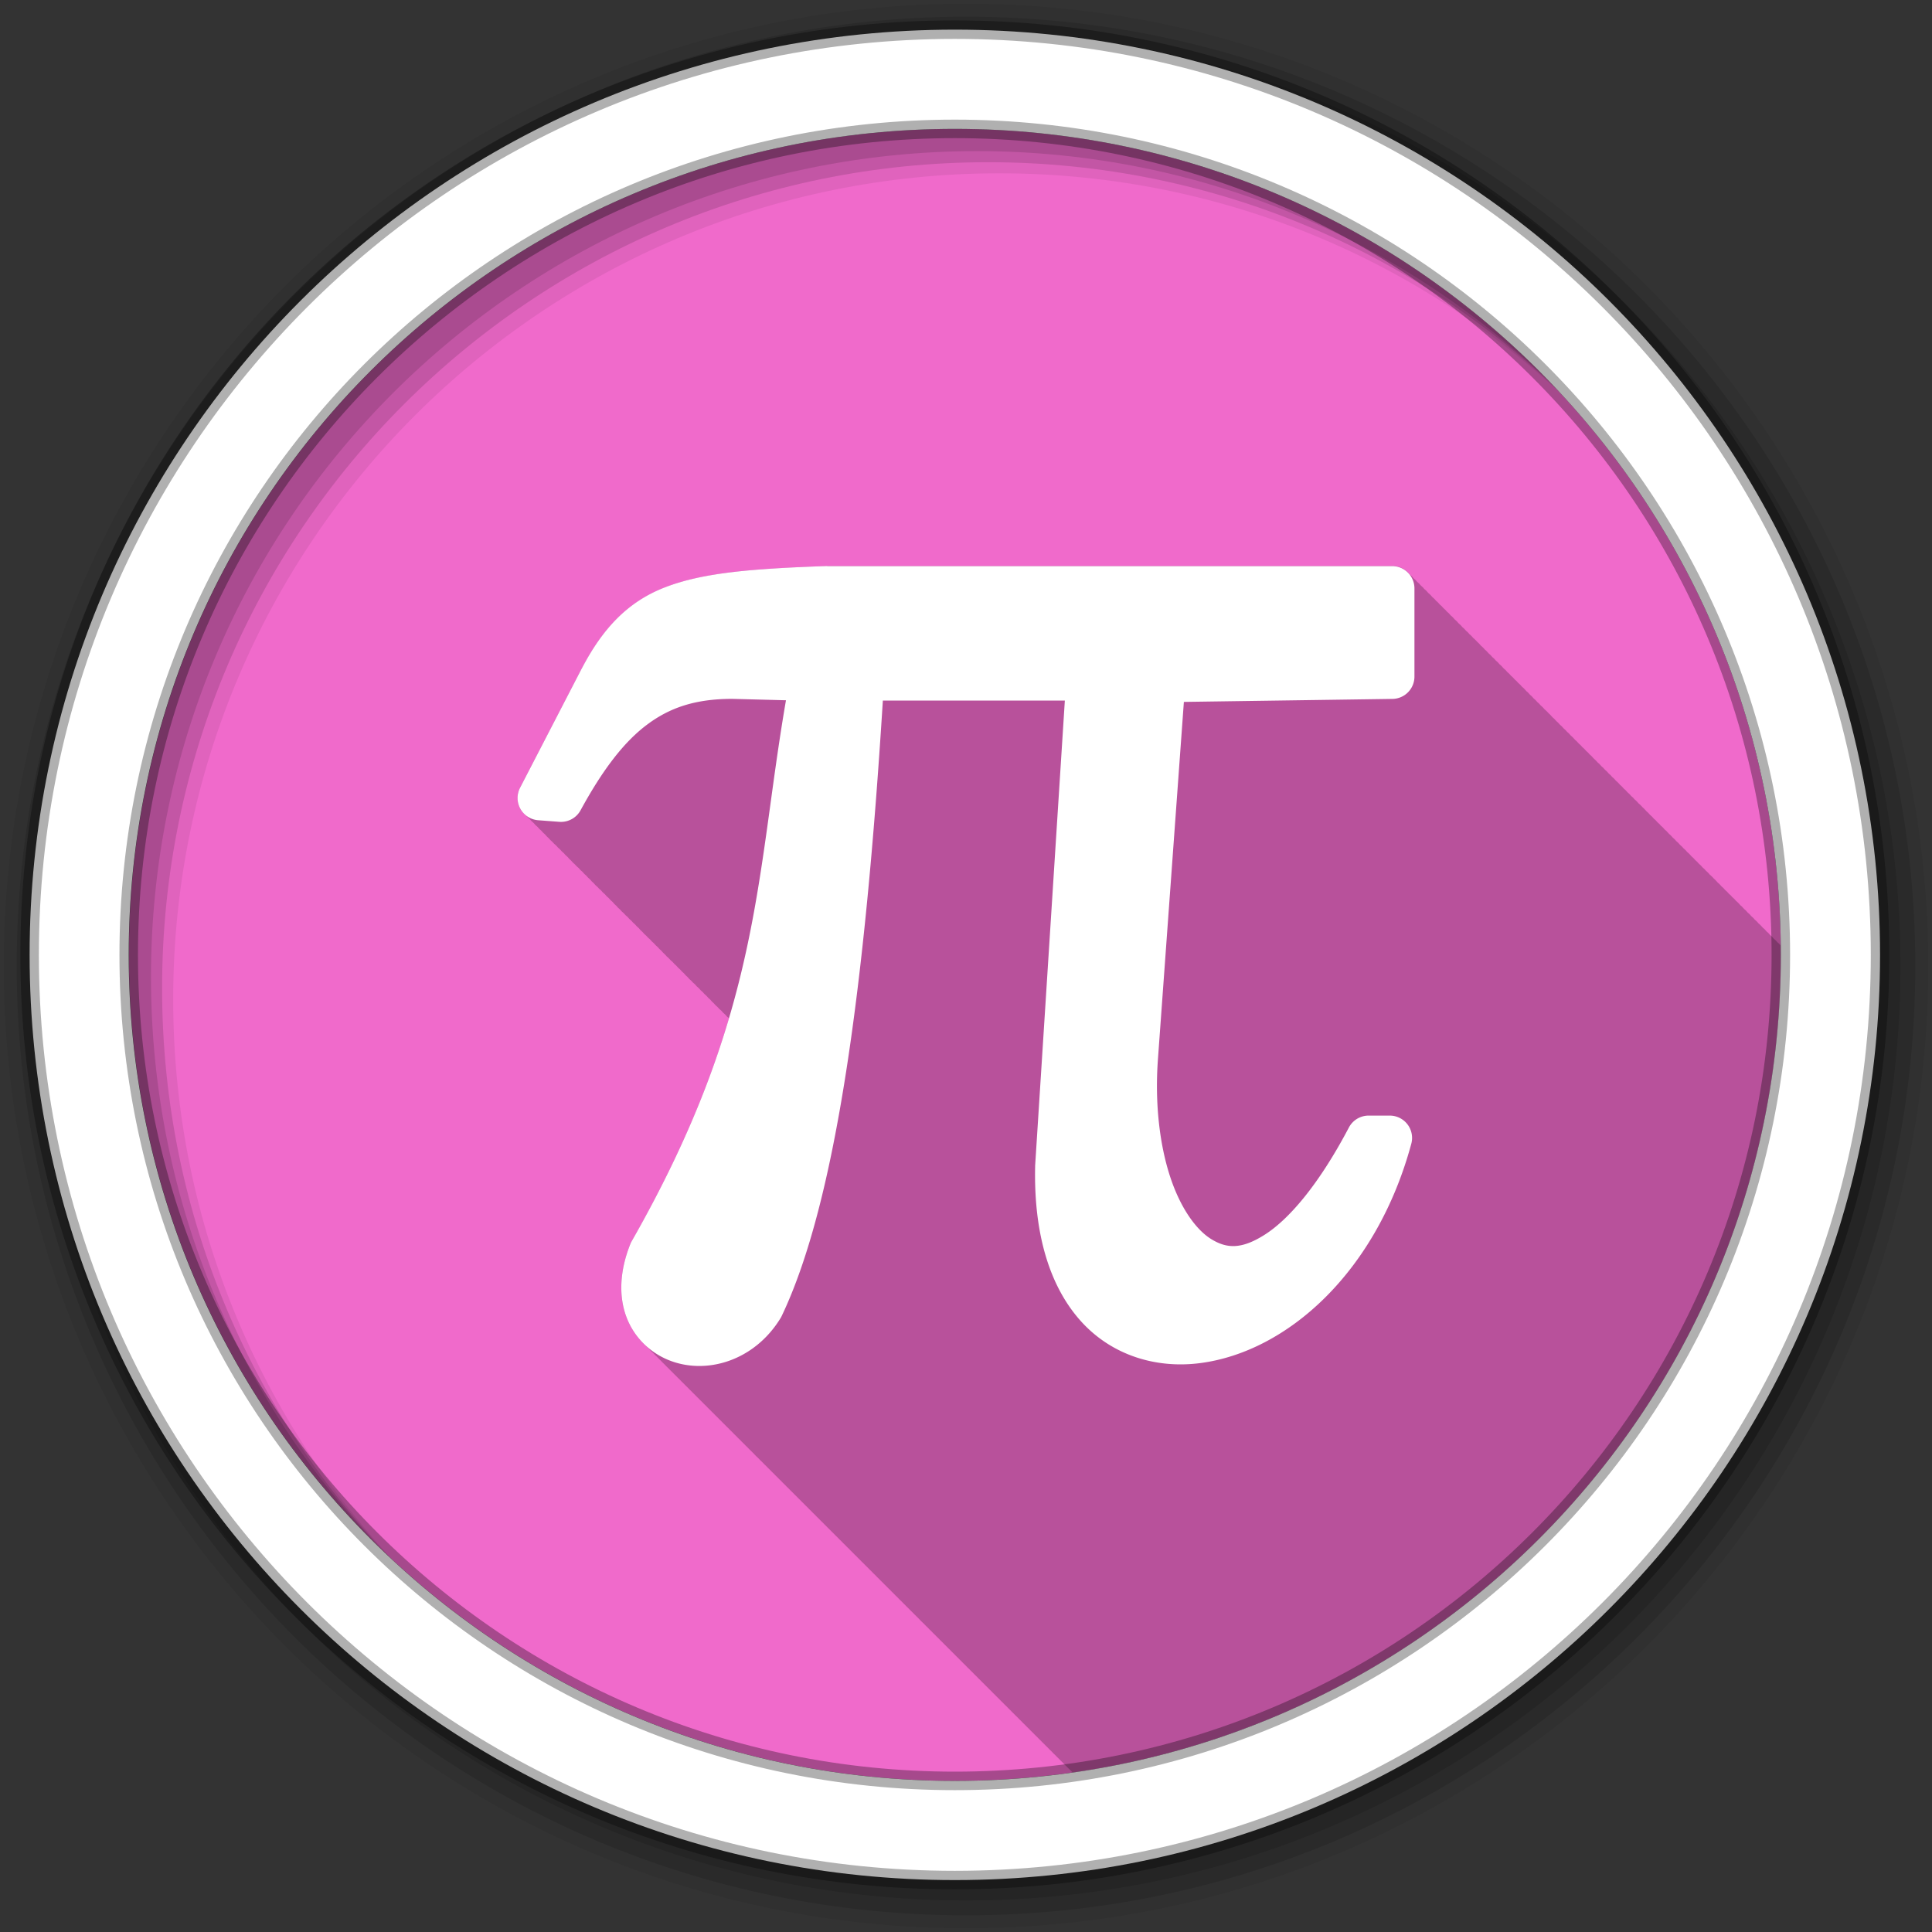<?xml version="1.0" encoding="UTF-8" standalone="no"?>
<svg xmlns="http://www.w3.org/2000/svg" height="512" viewBox="0 0 512 512" width="512" version="1.1">
 <rect x="0" y="0" width="512" height="512" fill="#333333" stroke="none"/>
 <path id="path4" d="m471.95 253.05c0 120.9-98.01 218.9-218.9 218.9-120.9 0-218.9-98.01-218.9-218.9 0-120.9 98.01-218.9 218.9-218.9 120.9 0 218.9 98.01 218.9 218.9" fill-rule="evenodd" fill="#f06acb"/>
 <path id="path6" fill-opacity="0.235" d="m219.22 150c-19.893 0.705-32.789 1.737-42.906 5.625-10.118 3.888-16.68 11.144-22.06 21.406l-0.031 0.031c-0.064 0.123-16.406 31.688-16.406 31.688-0.911 1.759-0.867 3.862 0.094 5.594 0.386 0.697 0.892 1.302 1.5 1.781 0.282 0.36 0.616 0.655 0.969 0.938 0.3 0.392 0.649 0.729 1.031 1.031 0.301 0.385 0.65 0.735 1.031 1.031 0.295 0.371 0.63 0.713 1 1 0.299 0.375 0.625 0.71 1 1 0.284 0.357 0.583 0.69 0.938 0.969 0.292 0.372 0.633 0.711 1 1 0.291 0.371 0.634 0.68 1 0.969 0.301 0.385 0.65 0.735 1.031 1.031 0.295 0.371 0.63 0.713 1 1 0.295 0.371 0.63 0.713 1 1 0.285 0.359 0.582 0.688 0.938 0.969 0.292 0.372 0.633 0.711 1 1 0.291 0.371 0.634 0.68 1 0.969 0.301 0.385 0.65 0.735 1.031 1.031 0.295 0.371 0.63 0.713 1 1 0.295 0.371 0.63 0.713 1 1 0.294 0.37 0.6 0.713 0.969 1 0.287 0.363 0.61 0.686 0.969 0.969 0.282 0.36 0.616 0.655 0.969 0.938 0.3 0.392 0.649 0.729 1.031 1.031 0.301 0.385 0.65 0.735 1.031 1.031 0.295 0.371 0.63 0.713 1 1 0.294 0.37 0.6 0.713 0.969 1 0.287 0.363 0.61 0.686 0.969 0.969 0.292 0.372 0.633 0.711 1 1 0.29 0.369 0.636 0.681 1 0.969 0.301 0.385 0.65 0.735 1.031 1.031 0.295 0.371 0.63 0.713 1 1 0.286 0.359 0.613 0.688 0.969 0.969 0.291 0.371 0.603 0.712 0.969 1 0.292 0.372 0.633 0.711 1 1 0.291 0.371 0.634 0.68 1 0.969 0.301 0.385 0.65 0.735 1.031 1.031 0.295 0.371 0.63 0.713 1 1 0.295 0.371 0.63 0.713 1 1 0.285 0.359 0.582 0.688 0.938 0.969 0.292 0.372 0.633 0.711 1 1 0.291 0.371 0.634 0.68 1 0.969 0.291 0.371 0.634 0.711 1 1 0.301 0.385 0.65 0.735 1.031 1.031 0.295 0.371 0.63 0.713 1 1 0.294 0.37 0.6 0.713 0.969 1 0.287 0.363 0.61 0.686 0.969 0.969 0.282 0.36 0.616 0.655 0.969 0.938 0.3 0.392 0.649 0.729 1.031 1.031 0.301 0.385 0.65 0.735 1.031 1.031 0.295 0.371 0.63 0.713 1 1 0.299 0.375 0.625 0.71 1 1 0.284 0.357 0.583 0.69 0.938 0.969 0.292 0.372 0.633 0.711 1 1 0.291 0.371 0.634 0.68 1 0.969 0.301 0.385 0.65 0.735 1.031 1.031 0.295 0.371 0.63 0.713 1 1-5.191 17.564-13 36.667-25.813 59.13-0.133 0.239-0.277 0.495-0.375 0.75-2.78 6.997-3.067 13.635-1.063 19.13 1.128 3.088 2.974 5.709 5.25 7.781 0.325 0.341 0.654 0.685 1 1 0.323 0.339 0.656 0.686 1 1 0.323 0.339 0.656 0.686 1 1 0.323 0.339 0.624 0.655 0.969 0.969 0.331 0.348 0.647 0.679 1 1 0.325 0.341 0.654 0.685 1 1 0.325 0.341 0.654 0.685 1 1 0.323 0.339 0.656 0.686 1 1 0.323 0.339 0.656 0.686 1 1 0.323 0.339 0.656 0.686 1 1 0.323 0.339 0.624 0.655 0.969 0.969 0.325 0.341 0.654 0.685 1 1 0.325 0.341 0.654 0.685 1 1 0.325 0.341 0.654 0.685 1 1 0.323 0.339 0.656 0.686 1 1 0.323 0.339 0.656 0.686 1 1 0.344 0.36 0.664 0.7 1.031 1.031 0.309 0.322 0.609 0.639 0.938 0.938 0.325 0.341 0.654 0.685 1 1 0.325 0.341 0.654 0.685 1 1 0.323 0.339 0.656 0.686 1 1 0.323 0.339 0.656 0.686 1 1 0.323 0.339 0.624 0.655 0.969 0.969 0.331 0.348 0.647 0.679 1 1 0.325 0.341 0.654 0.685 1 1 0.325 0.341 0.654 0.685 1 1 0.323 0.339 0.656 0.686 1 1 0.323 0.339 0.656 0.686 1 1 0.194 0.204 0.392 0.399 0.594 0.594 0.442 0.491 0.891 0.934 1.375 1.375 0.325 0.341 0.654 0.685 1 1 0.325 0.341 0.654 0.685 1 1 0.323 0.339 0.656 0.686 1 1 0.323 0.339 0.656 0.686 1 1 0.323 0.339 0.656 0.686 1 1 0.323 0.339 0.624 0.655 0.969 0.969 0.325 0.341 0.654 0.685 1 1 0.325 0.341 0.654 0.685 1 1 0.325 0.341 0.654 0.685 1 1 0.323 0.339 0.656 0.686 1 1 0.323 0.339 0.656 0.686 1 1 0.323 0.339 0.624 0.655 0.969 0.969 0.331 0.348 0.647 0.679 1 1 0.325 0.341 0.654 0.685 1 1 0.325 0.341 0.654 0.685 1 1 0.323 0.339 0.656 0.686 1 1 0.323 0.339 0.656 0.686 1 1 0.323 0.339 0.624 0.655 0.969 0.969 0.331 0.348 0.647 0.679 1 1 0.325 0.341 0.654 0.685 1 1 0.325 0.341 0.654 0.685 1 1 0.323 0.339 0.656 0.686 1 1 0.323 0.339 0.656 0.686 1 1 0.323 0.339 0.656 0.686 1 1 0.323 0.339 0.624 0.655 0.969 0.969 0.325 0.341 0.654 0.685 1 1 0.325 0.341 0.654 0.685 1 1 0.323 0.339 0.656 0.686 1 1 0.323 0.339 0.656 0.686 1 1 0.323 0.339 0.656 0.686 1 1 0.344 0.36 0.664 0.7 1.031 1.031 0.309 0.322 0.609 0.639 0.938 0.938 0.325 0.341 0.654 0.685 1 1 0.325 0.341 0.654 0.685 1 1 0.323 0.339 0.656 0.686 1 1 0.323 0.339 0.656 0.686 1 1 0.323 0.339 0.624 0.655 0.969 0.969 0.331 0.348 0.647 0.679 1 1 0.325 0.341 0.654 0.685 1 1 0.325 0.341 0.654 0.685 1 1 0.323 0.339 0.656 0.686 1 1 0.323 0.339 0.656 0.686 1 1 0.194 0.204 0.392 0.399 0.594 0.594 0.442 0.491 0.891 0.934 1.375 1.375 0.325 0.341 0.654 0.685 1 1 0.325 0.341 0.654 0.685 1 1 0.323 0.339 0.656 0.686 1 1 0.323 0.339 0.656 0.686 1 1 0.323 0.339 0.656 0.686 1 1 0.323 0.339 0.624 0.655 0.969 0.969 0.325 0.341 0.654 0.685 1 1 0.325 0.341 0.654 0.685 1 1 0.325 0.341 0.654 0.685 1 1 0.323 0.339 0.656 0.686 1 1 0.323 0.339 0.656 0.686 1 1 0.344 0.36 0.664 0.7 1.031 1.031 0.309 0.322 0.609 0.639 0.938 0.938 0.325 0.341 0.654 0.685 1 1 0.325 0.341 0.654 0.685 1 1 0.323 0.339 0.656 0.686 1 1 0.323 0.339 0.656 0.686 1 1 0.323 0.339 0.624 0.655 0.969 0.969 0.331 0.348 0.647 0.679 1 1 0.325 0.341 0.654 0.685 1 1 0.325 0.341 0.654 0.685 1 1 0.323 0.339 0.656 0.686 1 1 0.323 0.339 0.656 0.686 1 1 0.323 0.339 0.656 0.686 1 1 0.323 0.339 0.624 0.655 0.969 0.969 0.325 0.341 0.654 0.685 1 1 0.325 0.341 0.654 0.685 1 1 0.323 0.339 0.656 0.686 1 1 0.323 0.339 0.656 0.686 1 1 0.323 0.339 0.656 0.686 1 1 0.323 0.339 0.624 0.655 0.969 0.969 0.325 0.341 0.654 0.685 1 1 0.325 0.341 0.654 0.685 1 1 0.325 0.341 0.654 0.685 1 1 0.323 0.339 0.656 0.686 1 1 0.323 0.339 0.656 0.686 1 1 0.323 0.339 0.624 0.655 0.969 0.969 0.331 0.348 0.647 0.679 1 1 0.325 0.341 0.654 0.685 1 1 0.203 0.213 0.416 0.417 0.625 0.625 106.11-15.15 187.69-106.36 187.69-216.66 0-0.825-0.022-1.646-0.031-2.469-0.093-0.115-0.174-0.237-0.281-0.344-0.197-0.197-0.405-0.397-0.625-0.563-0.123-0.15-0.236-0.299-0.375-0.438-0.166-0.166-0.349-0.325-0.531-0.469-0.143-0.182-0.303-0.366-0.469-0.531-0.166-0.166-0.349-0.325-0.531-0.469-0.143-0.182-0.303-0.366-0.469-0.531-0.149-0.149-0.306-0.275-0.469-0.406-0.158-0.207-0.345-0.407-0.531-0.594-0.149-0.149-0.306-0.275-0.469-0.406-0.158-0.207-0.345-0.376-0.531-0.563v-0.031c-0.197-0.197-0.374-0.366-0.594-0.531-0.123-0.15-0.236-0.299-0.375-0.438-0.197-0.197-0.405-0.397-0.625-0.563-0.123-0.15-0.236-0.299-0.375-0.438-0.166-0.166-0.349-0.325-0.531-0.469-0.143-0.182-0.303-0.366-0.469-0.531-0.166-0.166-0.349-0.325-0.531-0.469-0.143-0.182-0.303-0.366-0.469-0.531-0.149-0.149-0.306-0.275-0.469-0.406-0.158-0.207-0.345-0.407-0.531-0.594-0.149-0.149-0.306-0.275-0.469-0.406-0.158-0.207-0.345-0.407-0.531-0.594-0.197-0.197-0.374-0.366-0.594-0.531-0.123-0.15-0.236-0.299-0.375-0.438-0.197-0.197-0.405-0.397-0.625-0.563-0.123-0.15-0.236-0.299-0.375-0.438-0.166-0.166-0.349-0.325-0.531-0.469-0.143-0.182-0.303-0.366-0.469-0.531-0.166-0.166-0.349-0.325-0.531-0.469-0.143-0.182-0.303-0.366-0.469-0.531-0.149-0.149-0.306-0.275-0.469-0.406-0.158-0.207-0.345-0.407-0.531-0.594-0.149-0.149-0.306-0.275-0.469-0.406-0.158-0.207-0.345-0.407-0.531-0.594-0.17-0.17-0.313-0.322-0.5-0.469-0.147-0.187-0.299-0.33-0.469-0.5-0.197-0.197-0.405-0.397-0.625-0.563-0.123-0.15-0.236-0.299-0.375-0.438-0.197-0.197-0.405-0.397-0.625-0.563-0.123-0.15-0.236-0.299-0.375-0.438-0.166-0.166-0.349-0.325-0.531-0.469-0.143-0.182-0.303-0.366-0.469-0.531-0.166-0.166-0.349-0.325-0.531-0.469-0.143-0.182-0.303-0.366-0.469-0.531-0.149-0.149-0.306-0.275-0.469-0.406-0.158-0.207-0.345-0.407-0.531-0.594-0.15-0.15-0.305-0.275-0.469-0.406-0.158-0.207-0.314-0.376-0.5-0.563-0.197-0.197-0.405-0.397-0.625-0.563-0.123-0.15-0.236-0.299-0.375-0.438-0.197-0.197-0.405-0.397-0.625-0.563-0.123-0.15-0.236-0.299-0.375-0.438-0.166-0.166-0.349-0.325-0.531-0.469-0.143-0.182-0.303-0.366-0.469-0.531-0.166-0.166-0.349-0.325-0.531-0.469-0.143-0.182-0.303-0.366-0.469-0.531-0.149-0.149-0.306-0.275-0.469-0.406-0.158-0.207-0.345-0.407-0.531-0.594-0.149-0.149-0.306-0.275-0.469-0.406-0.158-0.207-0.345-0.407-0.531-0.594-0.197-0.197-0.374-0.366-0.594-0.531-0.123-0.15-0.236-0.299-0.375-0.438-0.197-0.197-0.405-0.397-0.625-0.563-0.123-0.15-0.236-0.299-0.375-0.438-0.166-0.166-0.349-0.325-0.531-0.469-0.143-0.182-0.303-0.366-0.469-0.531-0.166-0.166-0.349-0.325-0.531-0.469-0.143-0.182-0.303-0.366-0.469-0.531-0.149-0.149-0.306-0.275-0.469-0.406-0.158-0.207-0.345-0.407-0.531-0.594-0.149-0.149-0.306-0.275-0.469-0.406-0.158-0.207-0.345-0.407-0.531-0.594-0.17-0.17-0.313-0.322-0.5-0.469-0.147-0.187-0.299-0.33-0.469-0.5-0.197-0.197-0.405-0.397-0.625-0.563-0.123-0.15-0.236-0.299-0.375-0.438-0.197-0.197-0.405-0.397-0.625-0.563-0.123-0.15-0.236-0.299-0.375-0.438-0.166-0.166-0.349-0.325-0.531-0.469-0.143-0.182-0.303-0.366-0.469-0.531-0.166-0.166-0.349-0.325-0.531-0.469-0.143-0.182-0.303-0.366-0.469-0.531-0.149-0.149-0.306-0.275-0.469-0.406-0.158-0.207-0.345-0.407-0.531-0.594-0.15-0.15-0.305-0.275-0.469-0.406-0.158-0.207-0.314-0.376-0.5-0.563-0.197-0.197-0.405-0.397-0.625-0.563-0.123-0.15-0.236-0.299-0.375-0.438-0.197-0.197-0.405-0.397-0.625-0.563-0.123-0.15-0.236-0.299-0.375-0.438-0.166-0.166-0.349-0.325-0.531-0.469-0.143-0.182-0.303-0.366-0.469-0.531-0.166-0.166-0.349-0.325-0.531-0.469-0.143-0.182-0.303-0.366-0.469-0.531-0.149-0.149-0.306-0.275-0.469-0.406-0.158-0.207-0.345-0.407-0.531-0.594-0.149-0.149-0.306-0.275-0.469-0.406-0.158-0.207-0.314-0.376-0.5-0.563h-0.031c-0.197-0.197-0.374-0.397-0.594-0.563-0.123-0.15-0.236-0.299-0.375-0.438-0.197-0.197-0.405-0.397-0.625-0.563-0.123-0.15-0.236-0.299-0.375-0.438-0.166-0.166-0.349-0.325-0.531-0.469-0.143-0.182-0.303-0.366-0.469-0.531-0.166-0.166-0.349-0.325-0.531-0.469-0.143-0.182-0.303-0.366-0.469-0.531-0.149-0.149-0.306-0.275-0.469-0.406-0.158-0.207-0.345-0.407-0.531-0.594-0.149-0.149-0.306-0.275-0.469-0.406-0.158-0.207-0.345-0.407-0.531-0.594-0.197-0.197-0.374-0.366-0.594-0.531-0.123-0.15-0.236-0.299-0.375-0.438-0.197-0.197-0.405-0.397-0.625-0.563-0.123-0.15-0.236-0.299-0.375-0.438-0.166-0.166-0.349-0.325-0.531-0.469-0.143-0.182-0.303-0.366-0.469-0.531-0.166-0.166-0.349-0.325-0.531-0.469-0.143-0.182-0.303-0.366-0.469-0.531-0.149-0.149-0.306-0.275-0.469-0.406-0.158-0.207-0.345-0.407-0.531-0.594-0.149-0.149-0.306-0.275-0.469-0.406-0.158-0.207-0.345-0.407-0.531-0.594-0.17-0.17-0.313-0.322-0.5-0.469-0.147-0.187-0.299-0.33-0.469-0.5-0.197-0.197-0.405-0.397-0.625-0.563-0.123-0.15-0.236-0.299-0.375-0.438-0.197-0.197-0.405-0.397-0.625-0.563-0.123-0.15-0.236-0.299-0.375-0.438-0.166-0.166-0.349-0.325-0.531-0.469-0.143-0.182-0.303-0.366-0.469-0.531-0.166-0.166-0.349-0.325-0.531-0.469-0.143-0.182-0.303-0.366-0.469-0.531-0.149-0.149-0.306-0.275-0.469-0.406-0.158-0.207-0.345-0.407-0.531-0.594-0.15-0.15-0.305-0.275-0.469-0.406-0.158-0.207-0.314-0.376-0.5-0.563-0.197-0.197-0.405-0.397-0.625-0.563-0.123-0.15-0.236-0.299-0.375-0.438-0.197-0.197-0.405-0.397-0.625-0.563-0.123-0.15-0.236-0.299-0.375-0.438-0.166-0.166-0.349-0.325-0.531-0.469-0.143-0.182-0.303-0.366-0.469-0.531-0.166-0.166-0.349-0.325-0.531-0.469-0.143-0.182-0.303-0.366-0.469-0.531-0.149-0.149-0.306-0.275-0.469-0.406-0.158-0.207-0.345-0.407-0.531-0.594-0.149-0.149-0.306-0.275-0.469-0.406-0.158-0.207-0.345-0.407-0.531-0.594-0.197-0.197-0.374-0.366-0.594-0.531-0.123-0.15-0.236-0.299-0.375-0.438-0.197-0.197-0.405-0.397-0.625-0.563-0.123-0.15-0.236-0.299-0.375-0.438-0.166-0.166-0.349-0.325-0.531-0.469-0.143-0.182-0.303-0.366-0.469-0.531-0.166-0.166-0.349-0.325-0.531-0.469-0.143-0.182-0.303-0.366-0.469-0.531-0.149-0.149-0.306-0.275-0.469-0.406-0.158-0.207-0.345-0.407-0.531-0.594-0.149-0.149-0.306-0.275-0.469-0.406-0.158-0.207-0.345-0.407-0.531-0.594-0.17-0.17-0.313-0.322-0.5-0.469-0.147-0.187-0.299-0.33-0.469-0.5-0.197-0.197-0.405-0.397-0.625-0.563-0.123-0.15-0.236-0.299-0.375-0.438-0.197-0.197-0.405-0.397-0.625-0.563-0.123-0.15-0.236-0.299-0.375-0.438-0.166-0.166-0.349-0.325-0.531-0.469-0.143-0.182-0.303-0.366-0.469-0.531-0.149-0.149-0.306-0.275-0.469-0.406-0.158-0.207-0.345-0.407-0.531-0.594-0.149-0.149-0.306-0.275-0.469-0.406-0.158-0.207-0.345-0.407-0.531-0.594-0.15-0.15-0.305-0.275-0.469-0.406-0.158-0.207-0.314-0.376-0.5-0.563-0.197-0.197-0.405-0.397-0.625-0.563-0.123-0.15-0.236-0.299-0.375-0.438-0.197-0.197-0.405-0.397-0.625-0.563-0.123-0.15-0.236-0.299-0.375-0.438-0.166-0.166-0.349-0.325-0.531-0.469-0.143-0.182-0.303-0.366-0.469-0.531-0.166-0.166-0.349-0.325-0.531-0.469-0.143-0.182-0.303-0.366-0.469-0.531-0.149-0.149-0.306-0.275-0.469-0.406-0.158-0.207-0.345-0.407-0.531-0.594-0.15-0.15-0.305-0.275-0.469-0.406-0.158-0.207-0.314-0.376-0.5-0.563-0.197-0.197-0.405-0.397-0.625-0.563-0.123-0.15-0.236-0.299-0.375-0.438-0.197-0.197-0.405-0.397-0.625-0.563-0.123-0.15-0.236-0.299-0.375-0.438-0.166-0.166-0.349-0.325-0.531-0.469-0.143-0.182-0.303-0.366-0.469-0.531-0.166-0.166-0.349-0.325-0.531-0.469-0.143-0.182-0.303-0.366-0.469-0.531-0.149-0.149-0.306-0.275-0.469-0.406-0.158-0.207-0.345-0.407-0.531-0.594-0.149-0.149-0.306-0.275-0.469-0.406-0.158-0.207-0.345-0.407-0.531-0.594-1.11-1.11-2.587-1.719-4.156-1.719h-149.5c-0.074-0.001-0.144-0.001-0.219 0" color="#000000"/>
 <g id="g8" fill-rule="evenodd">
  <path id="path10" fill-opacity="0.067" d="m256 1c-140.83 0-255 114.17-255 255s114.17 255 255 255 255-114.17 255-255-114.17-255-255-255m8.827 44.931c120.9 0 218.9 98 218.9 218.9s-98 218.9-218.9 218.9-218.93-98-218.93-218.9 98.03-218.9 218.93-218.9"/>
  <g id="g12" fill-opacity="0.129">
   <path id="path14" d="m256 4.433c-138.94 0-251.57 112.63-251.57 251.57s112.63 251.57 251.57 251.57 251.57-112.63 251.57-251.57-112.63-251.57-251.57-251.57m5.885 38.556c120.9 0 218.9 98 218.9 218.9s-98 218.9-218.9 218.9-218.93-98-218.93-218.9 98.03-218.9 218.93-218.9"/>
   <path id="path16" d="m256 8.356c-136.77 0-247.64 110.87-247.64 247.64s110.87 247.64 247.64 247.64 247.64-110.87 247.64-247.64-110.87-247.64-247.64-247.64m2.942 31.691c120.9 0 218.9 98 218.9 218.9s-98 218.9-218.9 218.9-218.93-98-218.93-218.9 98.03-218.9 218.93-218.9"/>
  </g>
  <path id="path18" d="m253.04 7.859c-135.42 0-245.19 109.78-245.19 245.19 0 135.42 109.78 245.19 245.19 245.19 135.42 0 245.19-109.78 245.19-245.19 0-135.42-109.78-245.19-245.19-245.19zm0 26.297c120.9 0 218.9 98 218.9 218.9s-98 218.9-218.9 218.9-218.93-98-218.93-218.9 98.03-218.9 218.93-218.9z" stroke-opacity="0.31" stroke="#000" stroke-width="4.904" fill="#fff"/>
 </g>
 <path id="path66" fill="#fff" d="m219.21 150c-19.893 0.705-32.79 1.732-42.908 5.62s-16.678 11.154-22.06 21.417a5.915 5.915 0 0 0 -0.025 0.025l-16.391 31.692a5.915 5.915 0 0 0 4.779 8.616l5.596 0.421a5.915 5.915 0 0 0 5.645 -3.045c5.754-10.554 11.347-17.972 17.529-22.63 6.143-4.629 12.935-6.879 22.531-6.908h0.173l14.212 0.371c-8.09 46.814-6.49 83.05-40.927 143.43a5.915 5.915 0 0 0 -0.347 0.743c-2.78 6.997-3.069 13.624-1.065 19.11 2 5.49 6.259 9.542 11.216 11.563 9.913 4.04 22.768 0.281 29.736-11.191a5.915 5.915 0 0 0 0.272 -0.52c14.475-30.347 22.09-87.961 26.789-163.06h48.23l-7.873 123.28a5.915 5.915 0 0 0 0 0.248c-0.391 18.275 4.066 32.05 12.206 41.03 8.14 8.971 19.81 12.508 31.395 11.04 23.17-2.931 46.877-24.13 56.08-58.13a5.915 5.915 0 0 0 -5.719 -7.477h-5.571a5.915 5.915 0 0 0 -5.249 3.169c-8.16 15.494-16.07 24.436-22.308 28.399-6.241 3.962-10.116 3.649-14.162 1.164-4.046-2.486-8.227-8.318-10.944-16.688-2.715-8.363-4-19.06-3.219-30.503 0.001-0.008-0.001-0.016 0-0.025l6.908-95.15 55.26-0.792a5.915 5.915 0 0 0 5.843 -5.917v-23.373a5.915 5.915 0 0 0 -5.93 -5.91h-149.5a5.915 5.915 0 0 0 -0.223 0" color="#000000"/>
</svg>
